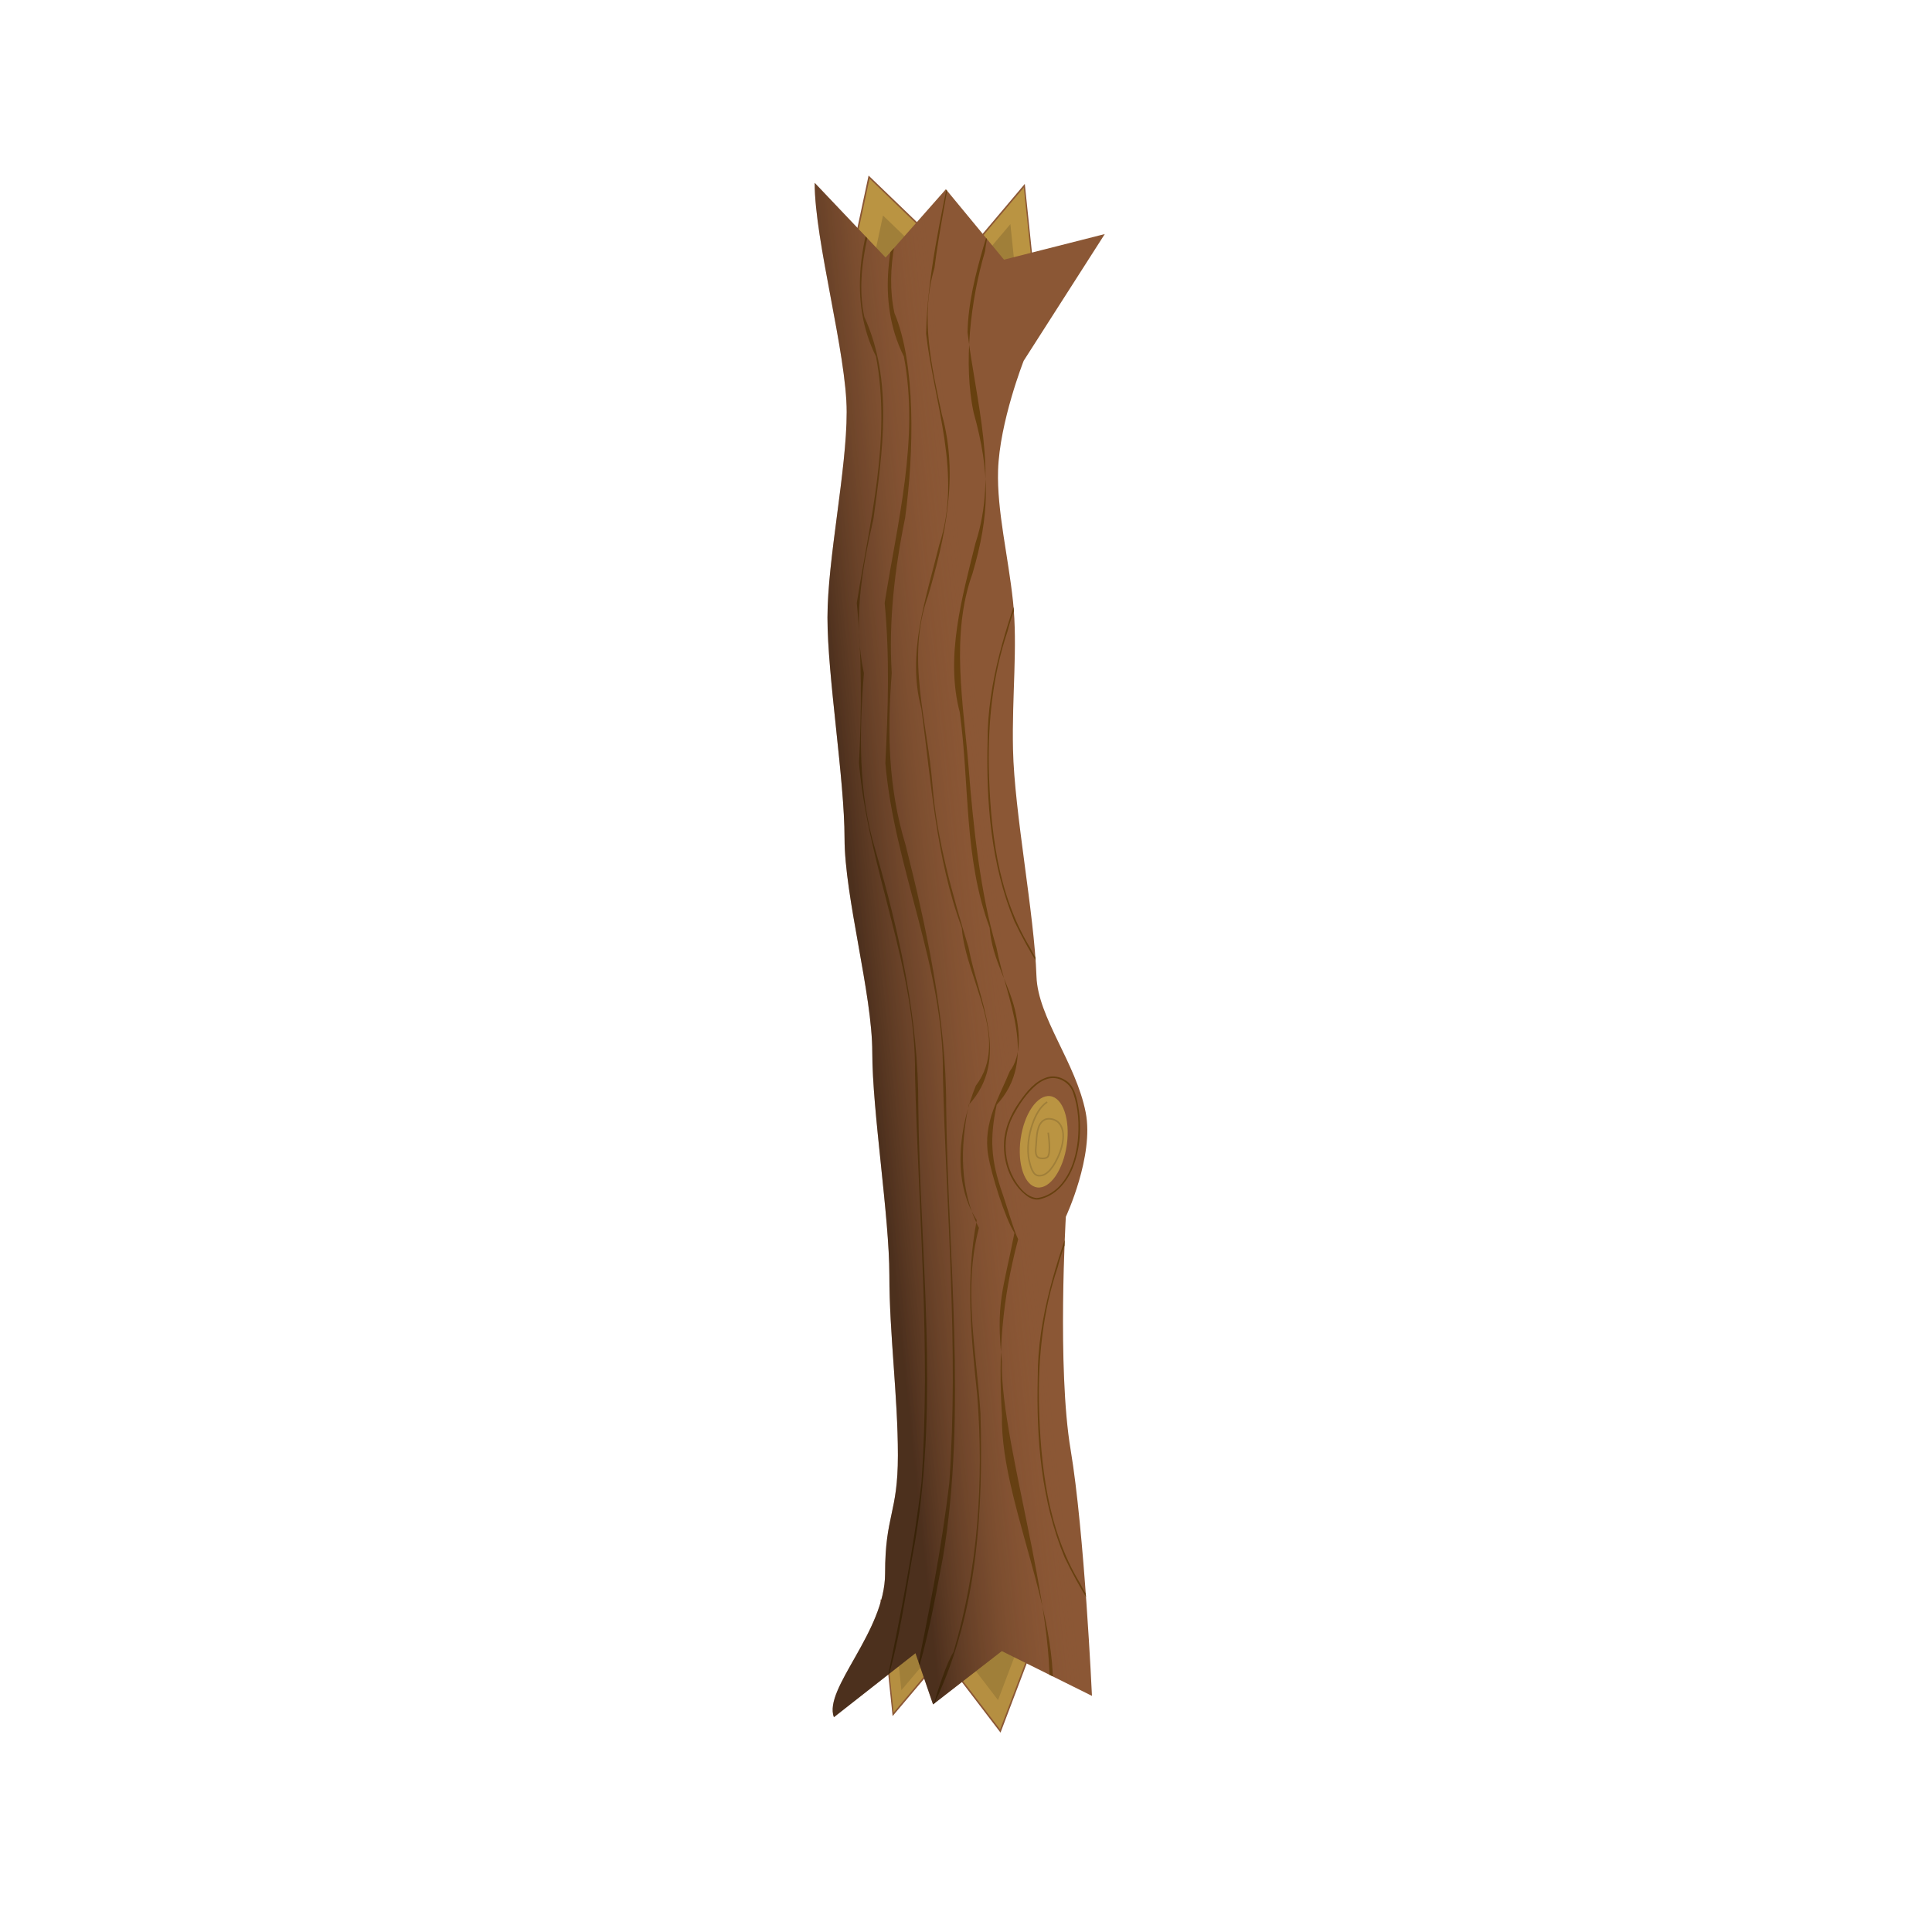 <svg:svg xmlns:dc="http://purl.org/dc/elements/1.1/" xmlns:ns1="http://sodipodi.sourceforge.net/DTD/sodipodi-0.dtd" xmlns:ns2="http://www.inkscape.org/namespaces/inkscape" xmlns:ns3="http://www.w3.org/1999/xlink" xmlns:ns5="http://creativecommons.org/ns#" xmlns:rdf="http://www.w3.org/1999/02/22-rdf-syntax-ns#" xmlns:svg="http://www.w3.org/2000/svg" height="277.227" id="svg5596" version="1.1" viewBox="-116.902 -25.11 277.227 277.227" width="277.227" ns1:docname="stick.svg" ns2:version="0.91 r13725">
  <svg:defs id="defs5598">
    <svg:clipPath clipPathUnits="userSpaceOnUse" id="clipPath4218">
      <svg:path d="m 585.428,327.886 10.177,10.717 8.646,-9.799 8.339,10.105 14.464,-3.675 -11.636,18.182 c 0,0 -3.461,8.782 -3.675,15.732 -0.177,5.785 1.452,12.293 2.143,18.795 0.691,6.501 -0.169,13.535 0,21.244 0.2,9.123 3.051,23.455 3.368,32.574 0.206,5.92 5.657,12.365 7.062,19.516 1.23,6.26 -2.85,14.969 -2.85,14.969 0,0 -1.272,21.776 0.687,33.418 1.981,11.776 3.062,35.33 3.062,35.33 l -12.933,-6.43 -9.87,7.655 -2.521,-7.349 -11.708,9.186 c -1.531,-4.121 7.349,-12.224 7.349,-20.632 0,-8.408 1.837,-8.549 1.837,-16.957 0,-8.408 -1.225,-17.429 -1.225,-25.837 0,-8.408 -2.45,-23.553 -2.45,-31.962 0,-8.408 -3.981,-22.328 -3.981,-30.737 0,-8.408 -2.45,-23.247 -2.45,-31.655 0,-8.408 2.756,-21.104 2.756,-29.512 0,-8.408 -4.593,-24.472 -4.593,-32.88 z" id="path4220" style="fill:#8b5735;fill-opacity:1;fill-rule:nonzero;stroke:none" ns1:nodetypes="ccccccszssscscccccsssssssc" ns2:connector-curvature="0" />
    </svg:clipPath>
    <svg:linearGradient gradientUnits="userSpaceOnUse" id="linearGradient4438" x1="591.976" x2="612.33" y1="439.166" y2="437.001" ns2:collect="always" ns3:href="#linearGradient4400" />
    <svg:linearGradient id="linearGradient4400">
      <svg:stop id="stop4402" offset="0" style="stop-color:#000000;stop-opacity:0.45;" />
      <svg:stop id="stop4404" offset="1" style="stop-color:#8b5735;stop-opacity:0;" />
    </svg:linearGradient>
  </svg:defs>
  <ns1:namedview bordercolor="#666666" borderopacity="1.0" fit-margin-bottom="0" fit-margin-left="0" fit-margin-right="0" fit-margin-top="0" id="base" pagecolor="#ffffff" showgrid="false" ns2:current-layer="layer1" ns2:cx="-594.18744" ns2:cy="6.0337002" ns2:document-units="px" ns2:pageopacity="0.0" ns2:pageshadow="2" ns2:window-height="1138" ns2:window-maximized="1" ns2:window-width="1920" ns2:window-x="1912" ns2:window-y="503" ns2:zoom="0.35" />
  <svg:g id="layer1" transform="translate(-547.759,-314.9)" ns2:groupmode="layer" ns2:label="Layer 1">
    <svg:g id="g4408" transform="translate(-37.669,-11.858)" ns2:export-xdpi="201.33249" ns2:export-ydpi="201.33249">
      <svg:g id="g4258">
        <svg:g id="g4129" style="stroke:#8b5735;stroke-width:0.225;stroke-miterlimit:4;stroke-dasharray:none;stroke-opacity:1">
          <svg:path d="m 609.515,551.759 -15.811,-19.886 25.127,-3.75 z" id="path4123" style="fill:#ba9442;fill-opacity:1;fill-rule:nonzero;stroke:#8b5735;stroke-width:0.413;stroke-miterlimit:4;stroke-dasharray:none;stroke-opacity:1" transform="matrix(-0.394,-0.307,0.228,-0.575,729.855,832.672)" ns1:arg1="1.4226363" ns1:arg2="2.4698339" ns1:cx="607.34967" ns1:cy="537.25171" ns1:r1="14.667799" ns1:r2="7.3338995" ns1:sides="3" ns1:type="star" ns2:flatsided="true" ns2:randomized="0" ns2:rounded="0" ns2:transform-center-x="1.22552" ns2:transform-center-y="0.8599705" />
          <svg:path d="m 609.515,551.759 -15.811,-19.886 25.127,-3.75 z" id="path4125" style="fill:#ba9442;fill-opacity:1;fill-rule:nonzero;stroke:#8b5735;stroke-width:0.298;stroke-miterlimit:4;stroke-dasharray:none;stroke-opacity:1" transform="matrix(0.67,-0.317,-0.33,-0.697,366.934,904.849)" ns1:arg1="1.4226363" ns1:arg2="2.4698339" ns1:cx="607.34967" ns1:cy="537.25171" ns1:r1="14.667799" ns1:r2="7.3338995" ns1:sides="3" ns1:type="star" ns2:flatsided="true" ns2:randomized="0" ns2:rounded="0" ns2:transform-center-x="-3.4418207" ns2:transform-center-y="2.3886168" />
        </svg:g>
        <svg:g id="g4242" style="fill:#a07f39;fill-opacity:1;stroke:none" transform="translate(0,1.516)">
          <svg:path d="m 609.515,551.759 -15.811,-19.886 25.127,-3.75 z" id="path4236" style="fill:#a07f39;fill-opacity:1;fill-rule:nonzero;stroke:none" transform="matrix(-0.394,-0.307,0.228,-0.575,727.855,836.672)" ns1:arg1="1.4226363" ns1:arg2="2.4698339" ns1:cx="607.34967" ns1:cy="537.25171" ns1:r1="14.667799" ns1:r2="7.3338995" ns1:sides="3" ns1:type="star" ns2:flatsided="true" ns2:randomized="0" ns2:rounded="0" ns2:transform-center-x="1.22552" ns2:transform-center-y="0.8599705" />
          <svg:path d="m 609.515,551.759 -15.811,-19.886 25.127,-3.75 z" id="path4238" style="fill:#a07f39;fill-opacity:1;fill-rule:nonzero;stroke:none" transform="matrix(0.67,-0.317,-0.33,-0.697,368.934,908.849)" ns1:arg1="1.4226363" ns1:arg2="2.4698339" ns1:cx="607.34967" ns1:cy="537.25171" ns1:r1="14.667799" ns1:r2="7.3338995" ns1:sides="3" ns1:type="star" ns2:flatsided="true" ns2:randomized="0" ns2:rounded="0" ns2:transform-center-x="-3.4418207" ns2:transform-center-y="2.3886168" />
        </svg:g>
      </svg:g>
      <svg:g id="g4266">
        <svg:g id="g4117" style="fill:#b58f41;fill-opacity:1;stroke:#8b5735;stroke-width:0.225;stroke-miterlimit:4;stroke-dasharray:none;stroke-opacity:1">
          <svg:path d="m 609.515,551.759 -15.811,-19.886 25.127,-3.75 z" id="path4111" style="fill:#b58f41;fill-opacity:1;fill-rule:nonzero;stroke:#8b5735;stroke-width:0.413;stroke-miterlimit:4;stroke-dasharray:none;stroke-opacity:1" transform="matrix(0.394,0.307,-0.228,0.575,482.331,43.259)" ns1:arg1="1.4226363" ns1:arg2="2.4698339" ns1:cx="607.34967" ns1:cy="537.25171" ns1:r1="14.667799" ns1:r2="7.3338995" ns1:sides="3" ns1:type="star" ns2:flatsided="true" ns2:randomized="0" ns2:rounded="0" ns2:transform-center-x="-1.2255153" ns2:transform-center-y="0.8599705" />
          <svg:path d="m 609.515,551.759 -15.811,-19.886 25.127,-3.75 z" id="path4109" style="fill:#b58f41;fill-opacity:1;fill-rule:nonzero;stroke:#8b5735;stroke-width:0.298;stroke-miterlimit:4;stroke-dasharray:none;stroke-opacity:1" transform="matrix(0.741,0,0,0.771,160.41,124.632)" ns1:arg1="1.4226363" ns1:arg2="2.4698339" ns1:cx="607.34967" ns1:cy="537.25171" ns1:r1="14.667799" ns1:r2="7.3338995" ns1:sides="3" ns1:type="star" ns2:flatsided="true" ns2:randomized="0" ns2:rounded="0" ns2:transform-center-x="0.80275314" ns2:transform-center-y="2.0733177" />
        </svg:g>
        <svg:g id="g4254" style="fill:#a07f39;fill-opacity:1;stroke:none">
          <svg:path d="m 609.515,551.759 -15.811,-19.886 25.127,-3.75 z" id="path4248" style="fill:#a07f39;fill-opacity:1;fill-rule:nonzero;stroke:none" transform="matrix(0.394,0.307,-0.228,0.575,483.521,39.794)" ns1:arg1="1.4226363" ns1:arg2="2.4698339" ns1:cx="607.34967" ns1:cy="537.25171" ns1:r1="14.667799" ns1:r2="7.3338995" ns1:sides="3" ns1:type="star" ns2:flatsided="true" ns2:randomized="0" ns2:rounded="0" ns2:transform-center-x="-1.2255153" ns2:transform-center-y="0.8599705" />
          <svg:path d="m 609.515,551.759 -15.811,-19.886 25.127,-3.75 z" id="path4250" style="fill:#a07f39;fill-opacity:1;fill-rule:nonzero;stroke:none" transform="matrix(0.741,0,0,0.771,160.085,120.193)" ns1:arg1="1.4226363" ns1:arg2="2.4698339" ns1:cx="607.34967" ns1:cy="537.25171" ns1:r1="14.667799" ns1:r2="7.3338995" ns1:sides="3" ns1:type="star" ns2:flatsided="true" ns2:randomized="0" ns2:rounded="0" ns2:transform-center-x="0.80275314" ns2:transform-center-y="2.0733177" />
        </svg:g>
      </svg:g>
      <svg:path d="m 585.428,327.886 10.177,10.717 8.646,-9.799 8.339,10.105 14.464,-3.675 -11.636,18.182 c 0,0 -3.461,8.782 -3.675,15.732 -0.177,5.785 1.452,12.293 2.143,18.795 0.691,6.501 -0.169,13.535 0,21.244 0.2,9.123 3.051,23.455 3.368,32.574 0.206,5.92 5.657,12.365 7.062,19.516 1.23,6.26 -2.85,14.969 -2.85,14.969 0,0 -1.272,21.776 0.687,33.418 1.981,11.776 3.062,35.33 3.062,35.33 l -12.933,-6.43 -9.87,7.655 -2.521,-7.349 -11.708,9.186 c -1.531,-4.121 7.349,-12.224 7.349,-20.632 0,-8.408 1.837,-8.549 1.837,-16.957 0,-8.408 -1.225,-17.429 -1.225,-25.837 0,-8.408 -2.45,-23.553 -2.45,-31.962 0,-8.408 -3.981,-22.328 -3.981,-30.737 0,-8.408 -2.45,-23.247 -2.45,-31.655 0,-8.408 2.756,-21.104 2.756,-29.512 0,-8.408 -4.593,-24.472 -4.593,-32.88 z" id="rect4084" style="fill:#8b5735;fill-opacity:1;fill-rule:nonzero;stroke:none" ns1:nodetypes="ccccccszssscscccccsssssssc" ns2:connector-curvature="0" />
      <svg:g clip-path="url(#clipPath4218)" id="g4206" style="fill:#67400f;fill-opacity:1">
        <svg:path d="m 618.812,456.219 c -1.788,0.552 -3.002,2.109 -4.029,3.584 -1.31,1.855 -2.236,4.056 -2.202,6.36 0.021,2.635 1.08,5.39 3.211,7.027 0.627,0.493 1.481,0.772 2.25,0.453 2.252,-0.641 3.784,-2.666 4.553,-4.787 1.078,-2.961 1.144,-6.239 0.488,-9.301 -0.258,-1.108 -0.654,-2.334 -1.716,-2.922 -0.748,-0.488 -1.692,-0.662 -2.556,-0.412 z m 0.062,0.219 c 1.495,-0.439 3.182,0.555 3.64,2.019 0.783,2.211 0.891,4.616 0.661,6.935 -0.294,2.471 -1.087,5.043 -2.955,6.785 -0.822,0.722 -1.855,1.291 -2.958,1.381 -1.343,-0.158 -2.299,-1.287 -2.99,-2.356 -1.743,-2.738 -1.919,-6.365 -0.472,-9.268 0.888,-1.709 1.969,-3.374 3.456,-4.622 0.48,-0.384 1.019,-0.711 1.617,-0.875 z" id="path4149" style="color:#000000;font-style:normal;font-variant:normal;font-weight:normal;font-stretch:normal;font-size:medium;line-height:normal;font-family:Sans;-inkscape-font-specification:Sans;text-indent:0;text-align:start;text-decoration:none;text-decoration-line:none;letter-spacing:normal;word-spacing:normal;text-transform:none;direction:ltr;block-progression:tb;writing-mode:lr-tb;baseline-shift:baseline;text-anchor:start;display:inline;overflow:visible;visibility:visible;fill:#67400f;fill-opacity:1;stroke:none;stroke-width:0.225;marker:none;enable-background:accumulate" ns2:connector-curvature="0" />
        <svg:g id="g4175" style="fill:#67400f;fill-opacity:1">
          <svg:path d="m 595.344,327.719 c -3.428,7.8 -5.098,17.144 -1.119,25.081 2.229,11.809 -0.925,23.733 -2.757,35.369 0.73,7.676 0.71,15.285 0.316,22.978 1.297,15.108 8.21,29.263 8.038,44.59 0.456,19.542 2.291,39.121 0.925,58.656 -1.124,9.641 -3.03,19.171 -4.996,28.67 1.904,-6.08 2.828,-13.572 4.084,-20.232 3.477,-20.655 0.669,-41.643 0.46,-62.434 0.042,-12.532 -2.689,-24.771 -6.148,-36.748 -2.515,-8.279 -2.311,-16.919 -1.663,-25.411 -1.592,-7.426 -0.286,-14.846 1.373,-22.123 1.306,-9.572 2.865,-19.886 -1.306,-28.997 -1.403,-6.496 0.871,-13.62 2.794,-19.398 z" id="path4143" style="color:#000000;font-style:normal;font-variant:normal;font-weight:normal;font-stretch:normal;font-size:medium;line-height:normal;font-family:Sans;-inkscape-font-specification:Sans;text-indent:0;text-align:start;text-decoration:none;text-decoration-line:none;letter-spacing:normal;word-spacing:normal;text-transform:none;direction:ltr;block-progression:tb;writing-mode:lr-tb;baseline-shift:baseline;text-anchor:start;display:inline;overflow:visible;visibility:visible;fill:#67400f;fill-opacity:1;stroke:none;stroke-width:0.25;marker:none;enable-background:accumulate" ns2:connector-curvature="0" />
          <svg:path d="m 599.344,327.719 c -3.428,7.8 -5.098,17.144 -1.119,25.081 2.229,11.809 -0.925,23.733 -2.757,35.369 0.73,7.676 0.494,15.285 0.1,22.978 1.297,15.108 8.426,29.263 8.254,44.59 0.456,19.542 2.291,39.121 0.925,58.656 -1.124,9.641 -3.03,19.171 -4.996,28.67 1.904,-6.08 2.828,-11.298 4.084,-17.958 3.477,-20.655 0.669,-43.916 0.46,-64.708 0.041,-12.533 -2.937,-26.101 -5.824,-37.505 -2.515,-8.279 -2.635,-16.161 -1.988,-24.654 -0.46,-7.426 0.423,-14.954 1.914,-22.231 1.306,-9.572 1.53,-22.182 -1.523,-29.43 -1.403,-6.496 0.546,-13.079 2.469,-18.857 z" id="path4154" style="color:#000000;font-style:normal;font-variant:normal;font-weight:normal;font-stretch:normal;font-size:medium;line-height:normal;font-family:Sans;-inkscape-font-specification:Sans;text-indent:0;text-align:start;text-decoration:none;text-decoration-line:none;letter-spacing:normal;word-spacing:normal;text-transform:none;direction:ltr;block-progression:tb;writing-mode:lr-tb;baseline-shift:baseline;text-anchor:start;display:inline;overflow:visible;visibility:visible;fill:#67400f;fill-opacity:1;stroke:none;stroke-width:0.25;marker:none;enable-background:accumulate" ns1:nodetypes="cccccccccccccc" ns2:connector-curvature="0" />
          <svg:path d="m 605.156,324.75 c -1.636,8.162 -3.558,16.498 -3.745,24.798 1.2,10.026 5.197,20.215 1.892,30.27 -1.891,7.677 -4.693,15.543 -2.576,23.489 1.441,10.58 2.075,21.367 5.806,31.466 0.55,7.358 7.064,15.985 2.014,22.668 -2.386,5.887 -3.475,13.717 0.136,19.278 -1.623,8.272 -0.825,16.716 0.065,25.102 0.97,12.299 0.122,25.017 -3.405,36.88 -1.988,3.058 -5.429,16.991 -2.521,6.887 6.011,-12.761 6.787,-27.274 6.396,-41.148 -0.563,-8.857 -2.547,-17.856 -0.219,-26.597 -2.802,-5.383 -2.714,-11.682 -1.464,-17.663 6.085,-6.644 1.391,-15.033 -0.039,-22.608 -2.319,-7.687 -4.548,-15.372 -5.176,-23.42 -0.725,-9.008 -3.831,-18.109 -0.629,-26.973 2.474,-8.434 4.421,-17.321 1.995,-26.024 -1.486,-6.93 -3.158,-14.035 -1.074,-21.037 0.625,-5.086 1.811,-10.658 2.543,-15.37 z" id="path4156" style="color:#000000;font-style:normal;font-variant:normal;font-weight:normal;font-stretch:normal;font-size:medium;line-height:normal;font-family:Sans;-inkscape-font-specification:Sans;text-indent:0;text-align:start;text-decoration:none;text-decoration-line:none;letter-spacing:normal;word-spacing:normal;text-transform:none;direction:ltr;block-progression:tb;writing-mode:lr-tb;baseline-shift:baseline;text-anchor:start;display:inline;overflow:visible;visibility:visible;fill:#67400f;fill-opacity:1;stroke:none;stroke-width:0.225;marker:none;enable-background:accumulate" ns2:connector-curvature="0" />
          <svg:path d="m 613.054,324.75 c -1.636,8.162 -5.507,16.282 -5.694,24.582 1.2,10.026 4.439,20.215 1.134,30.27 -1.891,7.677 -4.368,16.301 -2.251,24.247 1.441,10.58 0.559,20.826 4.29,30.924 0.357,4.779 2.946,8.143 3.789,12.505 0.455,2.353 0.861,5.764 -0.909,8.106 -1.508,3.722 -3.885,7.332 -3.083,12.084 0.467,2.764 2.432,9.047 3.761,11.092 -1.623,8.272 -2.692,10.053 -1.802,18.438 -0.315,12.299 9.615,40.71 6.088,52.573 -1.988,3.058 -2.979,11.48 -0.071,1.376 5.093,-12.99 -6.324,-32.503 -6.005,-46.2 -0.563,-8.857 -0.004,-16.539 2.324,-25.28 -0.579,-1.112 -1.754,-5.148 -2.211,-6.438 -1.756,-4.951 -1.869,-8.104 -0.876,-12.849 6.085,-6.644 1.391,-15.033 -0.039,-22.608 -2.319,-7.687 -3.357,-17.753 -3.985,-25.802 -0.725,-9.008 -2.64,-18.975 0.562,-27.839 2.474,-8.434 2.58,-14.398 0.154,-23.101 -1.486,-6.93 -0.452,-16.092 1.632,-23.094 0.625,-5.086 2.461,-6.977 3.193,-11.689 z" id="path4164" style="color:#000000;font-style:normal;font-variant:normal;font-weight:normal;font-stretch:normal;font-size:medium;line-height:normal;font-family:Sans;-inkscape-font-specification:Sans;text-indent:0;text-align:start;text-decoration:none;text-decoration-line:none;letter-spacing:normal;word-spacing:normal;text-transform:none;direction:ltr;block-progression:tb;writing-mode:lr-tb;baseline-shift:baseline;text-anchor:start;display:inline;overflow:visible;visibility:visible;fill:#67400f;fill-opacity:1;stroke:none;stroke-width:0.225;marker:none;enable-background:accumulate" ns1:nodetypes="cccccscsccccccscccccccc" ns2:connector-curvature="0" />
          <svg:path d="m 615.844,383.406 c -2.882,7.915 -5.632,16.081 -5.607,24.604 -0.217,8.721 0.476,17.716 3.851,25.845 2.101,4.431 4.782,8.557 7.569,12.582 -1.223,-2.753 -3.852,-5.849 -5.357,-8.859 -4.699,-7.753 -5.684,-17.058 -5.891,-25.94 -0.105,-6.581 0.587,-13.197 2.71,-19.456 0.696,-2.881 2.352,-6.206 2.726,-8.777 z" id="path4166" style="color:#000000;font-style:normal;font-variant:normal;font-weight:normal;font-stretch:normal;font-size:medium;line-height:normal;font-family:Sans;-inkscape-font-specification:Sans;text-indent:0;text-align:start;text-decoration:none;text-decoration-line:none;letter-spacing:normal;word-spacing:normal;text-transform:none;direction:ltr;block-progression:tb;writing-mode:lr-tb;baseline-shift:baseline;text-anchor:start;display:inline;overflow:visible;visibility:visible;fill:#67400f;fill-opacity:1;stroke:none;stroke-width:0.225;marker:none;enable-background:accumulate" ns2:connector-curvature="0" />
          <svg:path d="m 623.04,474.657 c -2.882,7.915 -5.632,16.081 -5.607,24.604 -0.217,8.721 0.476,17.716 3.851,25.845 2.101,4.431 4.782,8.557 7.569,12.582 -1.223,-2.753 -3.852,-5.849 -5.357,-8.859 -4.699,-7.753 -5.684,-17.058 -5.891,-25.94 -0.105,-6.581 0.587,-13.197 2.71,-19.456 0.696,-2.881 2.352,-6.206 2.726,-8.777 z" id="path4173" style="color:#000000;font-style:normal;font-variant:normal;font-weight:normal;font-stretch:normal;font-size:medium;line-height:normal;font-family:Sans;-inkscape-font-specification:Sans;text-indent:0;text-align:start;text-decoration:none;text-decoration-line:none;letter-spacing:normal;word-spacing:normal;text-transform:none;direction:ltr;block-progression:tb;writing-mode:lr-tb;baseline-shift:baseline;text-anchor:start;display:inline;overflow:visible;visibility:visible;fill:#67400f;fill-opacity:1;stroke:none;stroke-width:0.225;marker:none;enable-background:accumulate" ns2:connector-curvature="0" />
        </svg:g>
      </svg:g>
      <svg:g id="g4274">
        <svg:ellipse cx="615.902" cy="467.856" id="path4087" rx="2.923" ry="6.171" style="fill:#ba9442;fill-opacity:1;fill-rule:nonzero;stroke:none" transform="matrix(1.134,0.139,-0.148,1.062,-10.897,-116.989)" />
        <svg:path d="m 618.787,459.774 c -0.974,0.65 -1.622,1.757 -2.127,3.21 -0.505,1.452 -0.856,3.582 -0.433,5.305 0.194,0.788 0.493,1.967 1.299,2.057 1.369,0.153 2.381,-1.656 2.923,-2.923 0.597,-1.394 1.027,-3.341 0.108,-4.547 -0.451,-0.592 -1.513,-0.899 -2.165,-0.541 -1.1,0.604 -1.099,2.321 -1.191,3.573 -0.046,0.621 -0.21,1.522 0.325,1.84 0.294,0.175 1.082,0.171 1.319,-0.076 0.545,-0.569 0.089,-3.497 0.089,-3.497" id="path4232" style="fill:none;stroke:#a07f39;stroke-width:0.225;stroke-linecap:butt;stroke-linejoin:miter;stroke-miterlimit:4;stroke-dasharray:none;stroke-opacity:1" ns1:nodetypes="czssssssssc" ns2:connector-curvature="0" />
      </svg:g>
      <svg:path d="m 585.428,327.886 10.177,10.717 8.646,-9.799 8.339,10.105 14.464,-3.675 -11.636,18.182 c 0,0 -3.461,8.782 -3.675,15.732 -0.177,5.785 1.452,12.293 2.143,18.795 0.691,6.501 -0.169,13.535 0,21.244 0.2,9.123 3.051,23.455 3.368,32.574 0.206,5.92 5.657,12.365 7.062,19.516 1.23,6.26 -2.85,14.969 -2.85,14.969 0,0 -1.272,21.776 0.687,33.418 1.981,11.776 3.062,35.33 3.062,35.33 l -12.933,-6.43 -9.87,7.655 -2.521,-7.349 -11.708,9.186 c -1.531,-4.121 7.349,-12.224 7.349,-20.632 0,-8.408 1.837,-8.549 1.837,-16.957 0,-8.408 -1.225,-17.429 -1.225,-25.837 0,-8.408 -2.45,-23.553 -2.45,-31.962 0,-8.408 -3.981,-22.328 -3.981,-30.737 0,-8.408 -2.45,-23.247 -2.45,-31.655 0,-8.408 2.756,-21.104 2.756,-29.512 0,-8.408 -4.593,-24.472 -4.593,-32.88 z" id="path4398" style="fill:url(#linearGradient4438);fill-opacity:1;fill-rule:nonzero;stroke:none" ns1:nodetypes="ccccccszssscscccccsssssssc" ns2:connector-curvature="0" />
    </svg:g>
  </svg:g>
</svg:svg>